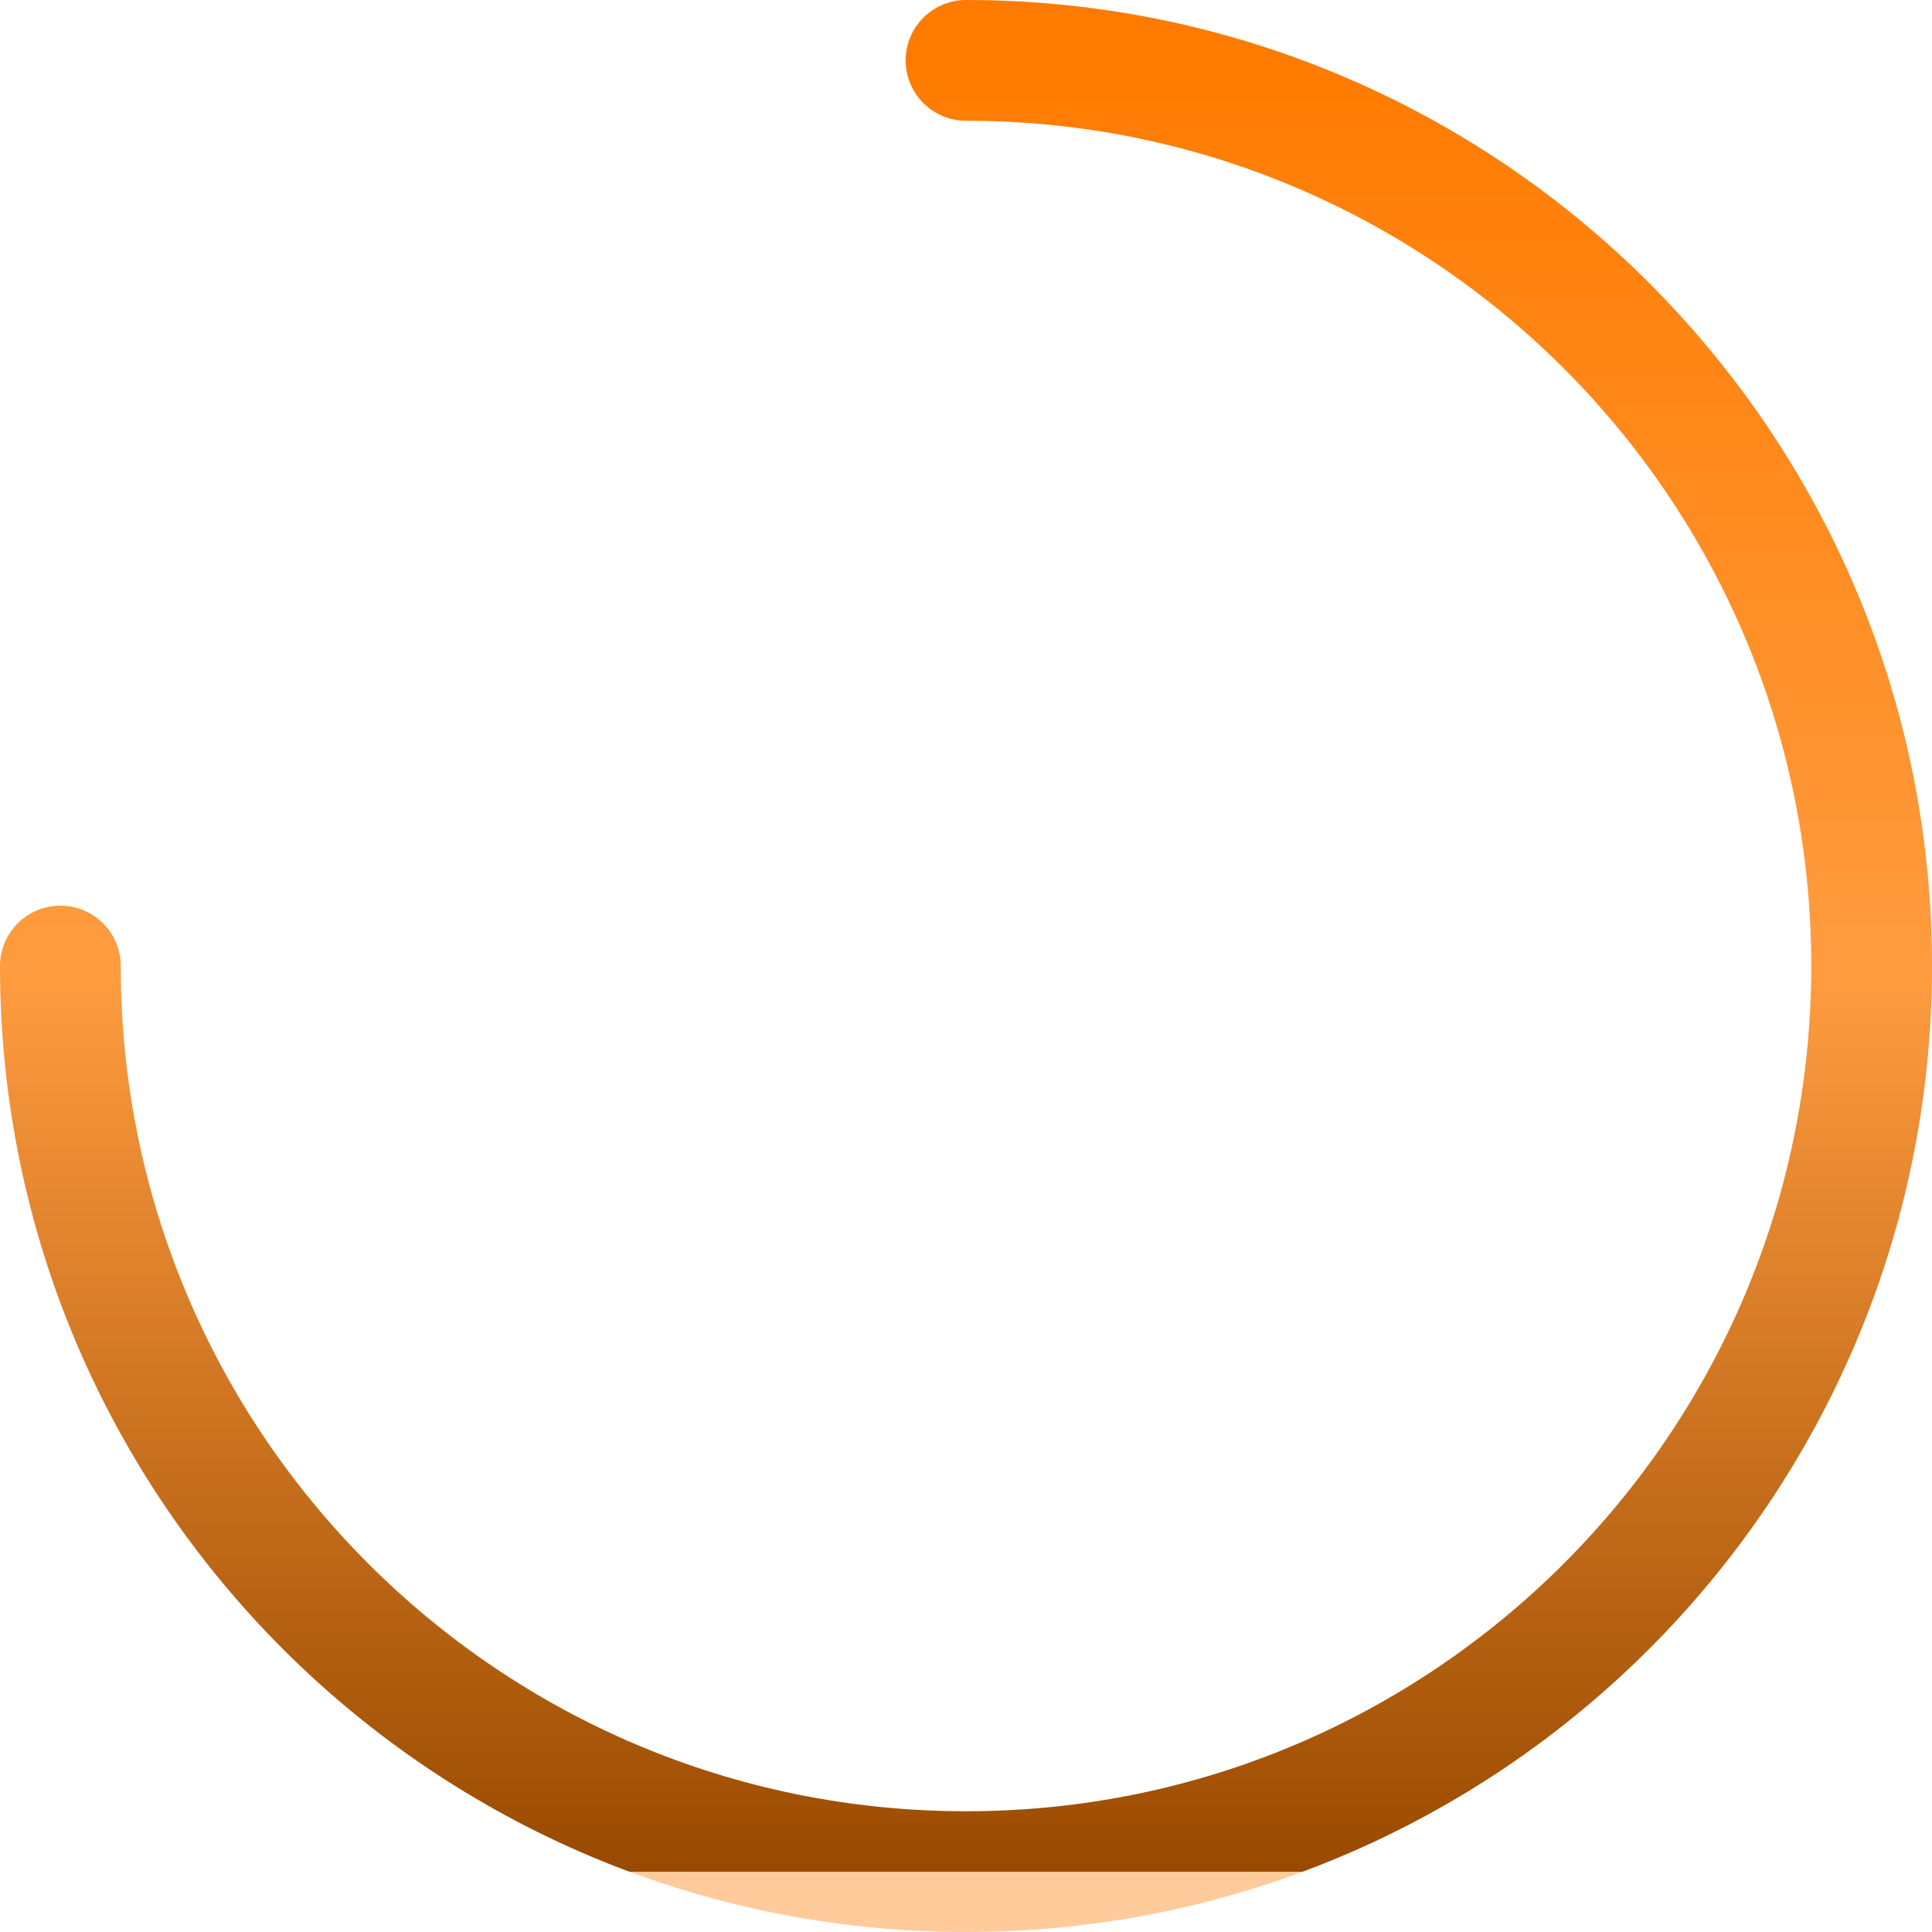 <svg width="160" height="160" viewBox="0 0 160 160" fill="none" xmlns="http://www.w3.org/2000/svg">
<path d="M5 80C5 121.421 38.579 155 80 155C121.421 155 155 121.421 155 80C155 38.579 121.421 5 80 5" stroke="url(#paint0_linear_120_69)" stroke-width="10" stroke-linecap="round"/>
<defs>
<linearGradient id="paint0_linear_120_69" x1="80" y1="5" x2="80" y2="155" gradientUnits="userSpaceOnUse">
<stop stop-color="#FF7B00"/>
<stop offset="0.505" stop-color="#FF9C40"/>
<stop offset="1" stop-color="#994A00"/>
<stop offset="1" stop-color="#FFCB9B"/>
</linearGradient>
</defs>
</svg>
